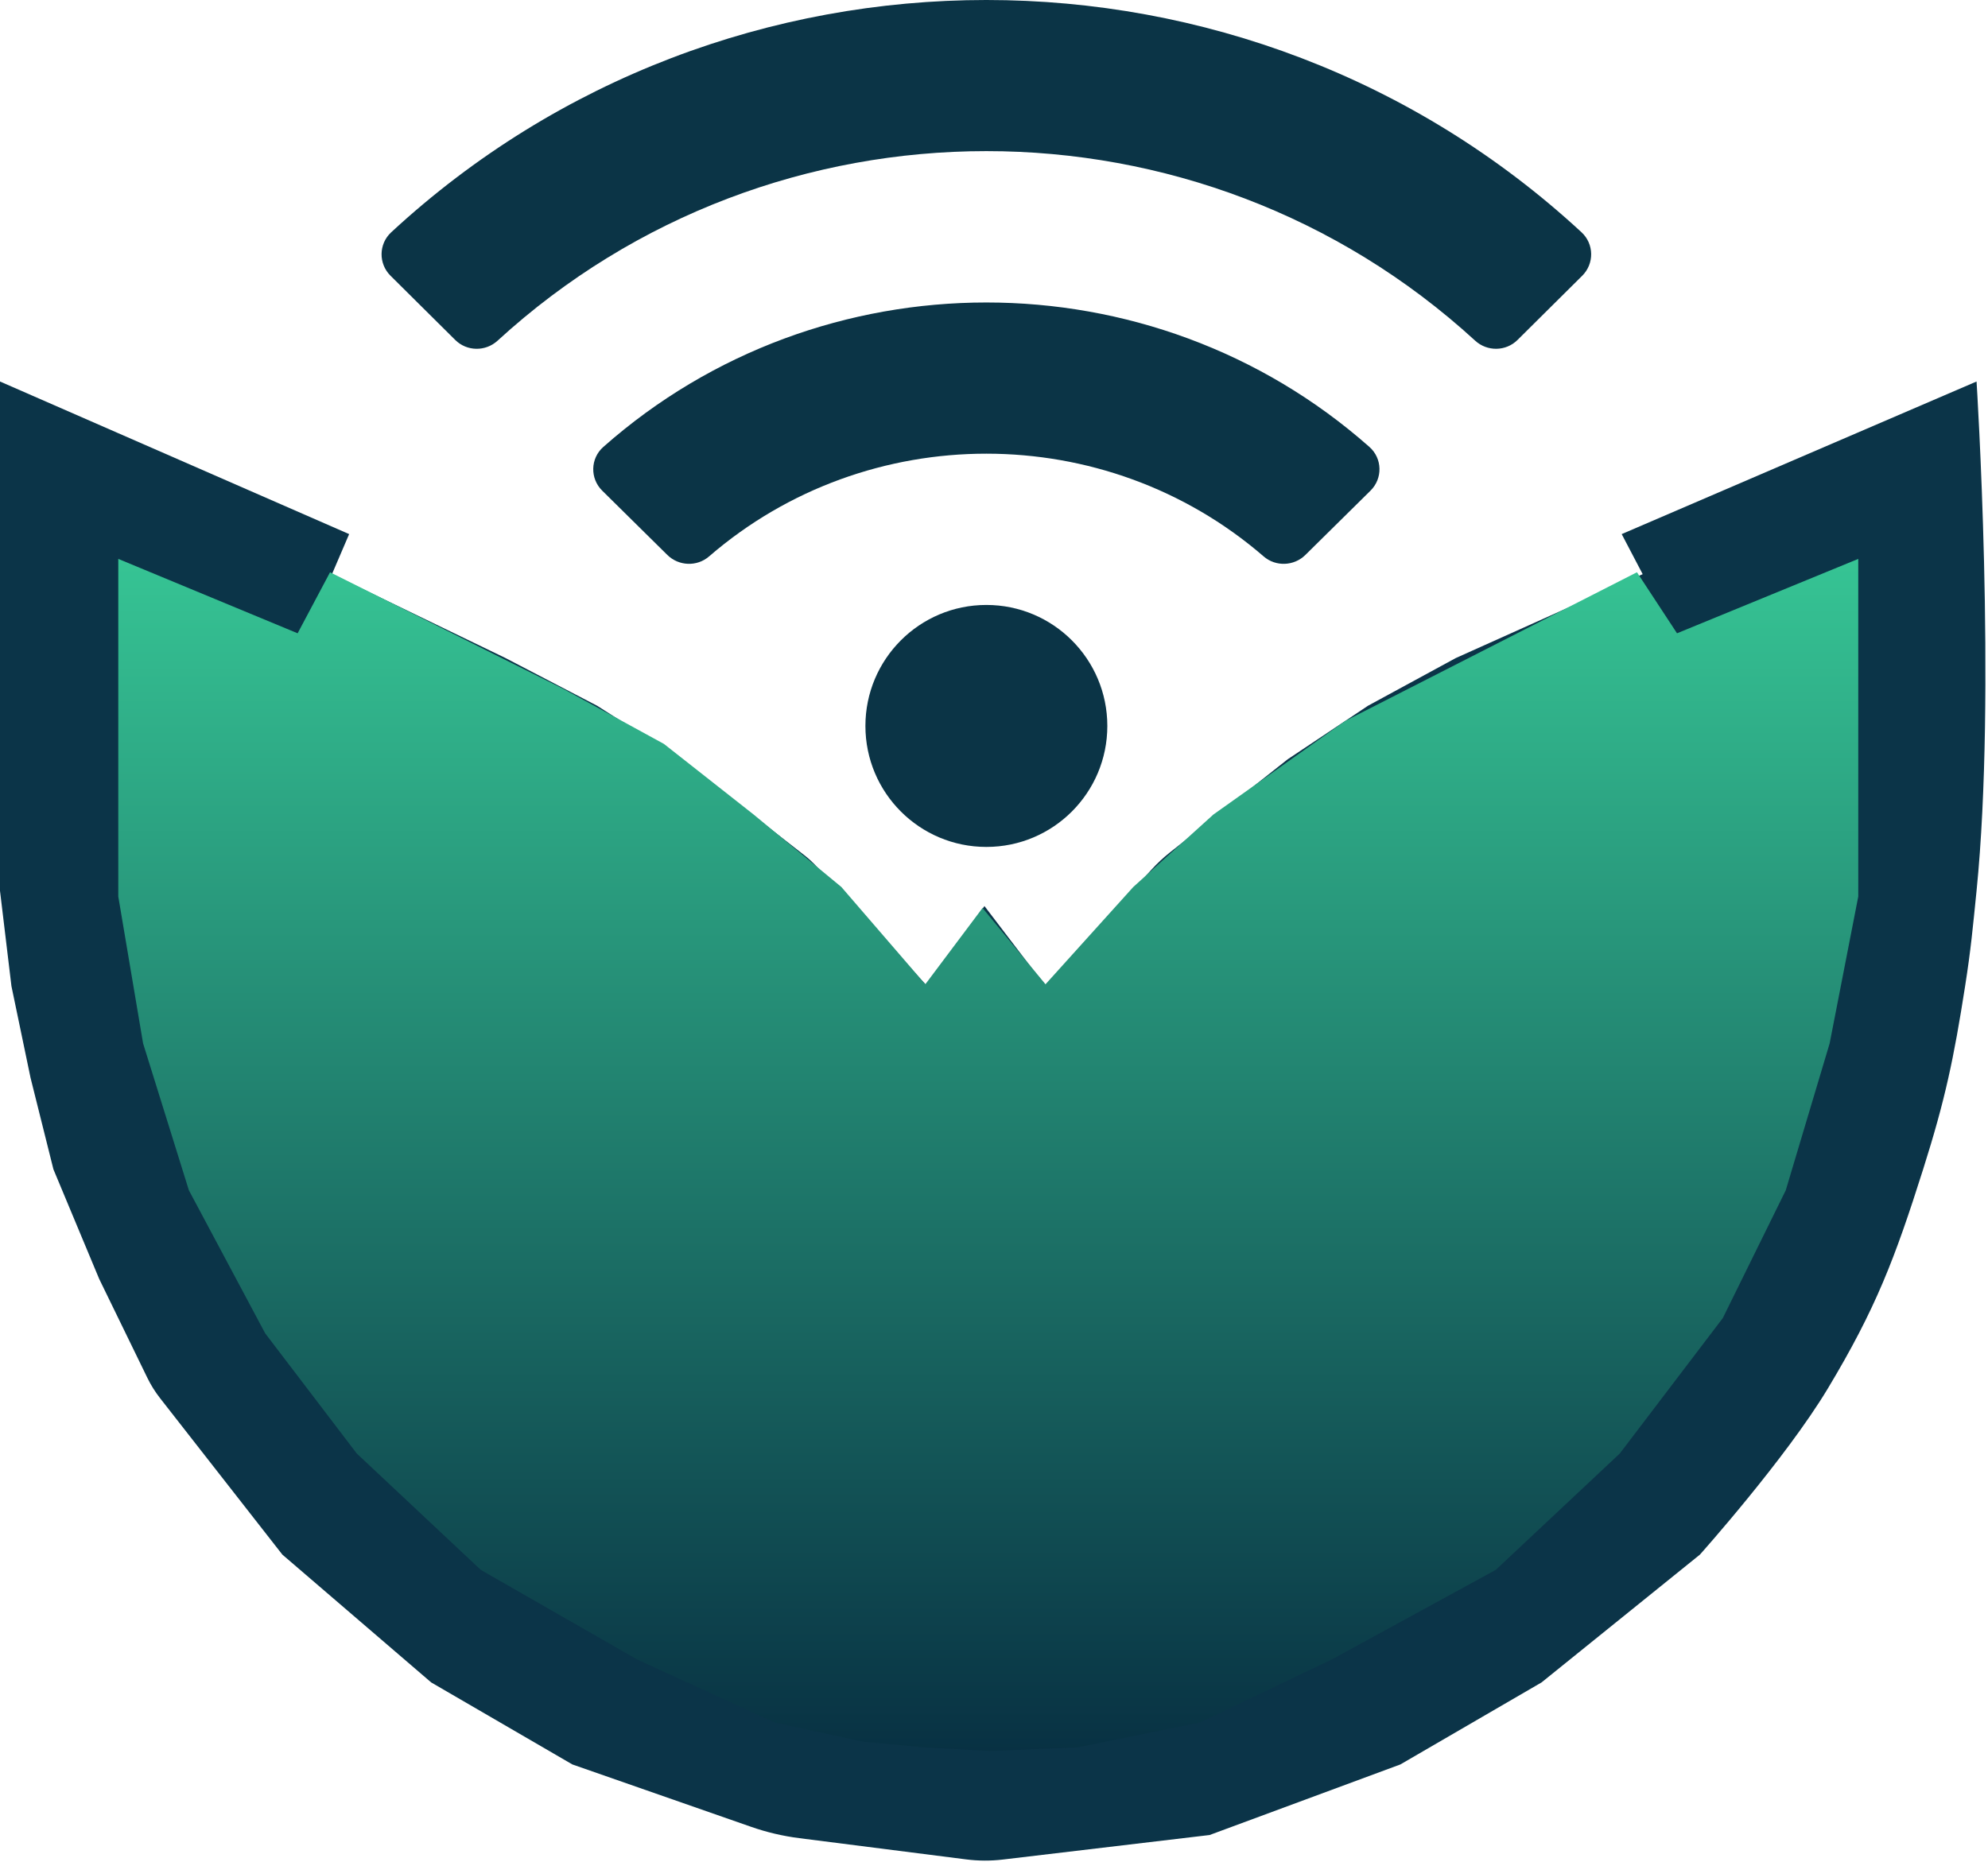 <svg width="521" height="488" viewBox="0 0 521 488" fill="none" xmlns="http://www.w3.org/2000/svg">
<path d="M0 100L91.5 140L87 150.5L132.5 172.5L156.5 185L167.5 192L178.5 199L195.5 212.25L210.764 224.147C211.919 225.047 213 226.041 213.994 227.116L227.75 242L243 258.5L258 237.5L274 258.5L301.737 227.989C303.243 226.332 304.882 224.802 306.638 223.413L337.5 199L358.5 185L381.5 172.5L430.5 150.5L425 140L518 100C518 100 523.231 181.628 518 233.5C517.013 243.284 516.52 248.785 515 258.5C512.027 277.5 509.804 288.166 504 306.5C496.611 329.844 491.618 343.016 479 364C467.951 382.375 445.5 407.5 445.5 407.5L404 441L367 462.5L342 471.75L317 481L262.762 487.435C259.599 487.81 256.402 487.797 253.243 487.395L209.458 481.822C205.165 481.275 200.94 480.281 196.853 478.854L150 462.5L113 441L74 407.5L65.5 396.625L57 385.75L41.95 366.494C40.653 364.836 39.535 363.046 38.614 361.154L26 335.25L14 306.5L8 282.5L3 258.5L0 233.5V100Z" fill="#0B3448"/>
<path d="M31 146.5L78 166L86.5 150L147.5 180.5L174 195L197.5 213.5L220.5 232.5L242.5 258L257.5 238L274 258L297 232.5L318 213.5L352.5 189L429 150L439.5 166L487 146.5V235L479.5 273.5L468 312L451.5 345.5L424.5 381L392 411.5L349 435L314.5 451.5L282.5 458L259.5 459L242 458L226 456.5L203 451.5L167 435L126 411.5L93.5 381L69.5 349.5L49.5 312L37.5 273.5L31 235V146.5Z" fill="url(#paint0_linear_664_18)"/>
<path d="M414.479 60.891C326.724 -20.312 190.241 -20.282 102.521 60.891C99.222 63.944 99.157 69.112 102.347 72.279L119.307 89.112C122.348 92.135 127.242 92.199 130.402 89.3C202.678 23.057 314.312 23.042 386.602 89.3C389.763 92.199 394.656 92.13 397.697 89.112L414.657 72.279C417.842 69.112 417.777 63.944 414.479 60.891ZM258.5 158.571C240.99 158.571 226.8 172.769 226.8 190.286C226.8 207.803 240.99 222 258.5 222C276.009 222 290.2 207.803 290.2 190.286C290.2 172.769 276.009 158.571 258.5 158.571ZM358.885 117.15C301.795 66.64 215.14 66.694 158.115 117.15C154.697 120.172 154.588 125.42 157.832 128.621L174.891 145.464C177.863 148.398 182.647 148.596 185.813 145.861C227.394 109.9 289.699 109.979 331.182 145.861C334.347 148.596 339.132 148.403 342.104 145.464L359.162 128.621C362.411 125.42 362.297 120.167 358.885 117.15Z" fill="#0B3446"/>
<defs>
<linearGradient id="paint0_linear_664_18" x1="259" y1="146.5" x2="259" y2="459" gradientUnits="userSpaceOnUse">
<stop stop-color="#36C494"/>
<stop offset="1" stop-color="#083143"/>
</linearGradient>
</defs>
</svg>
